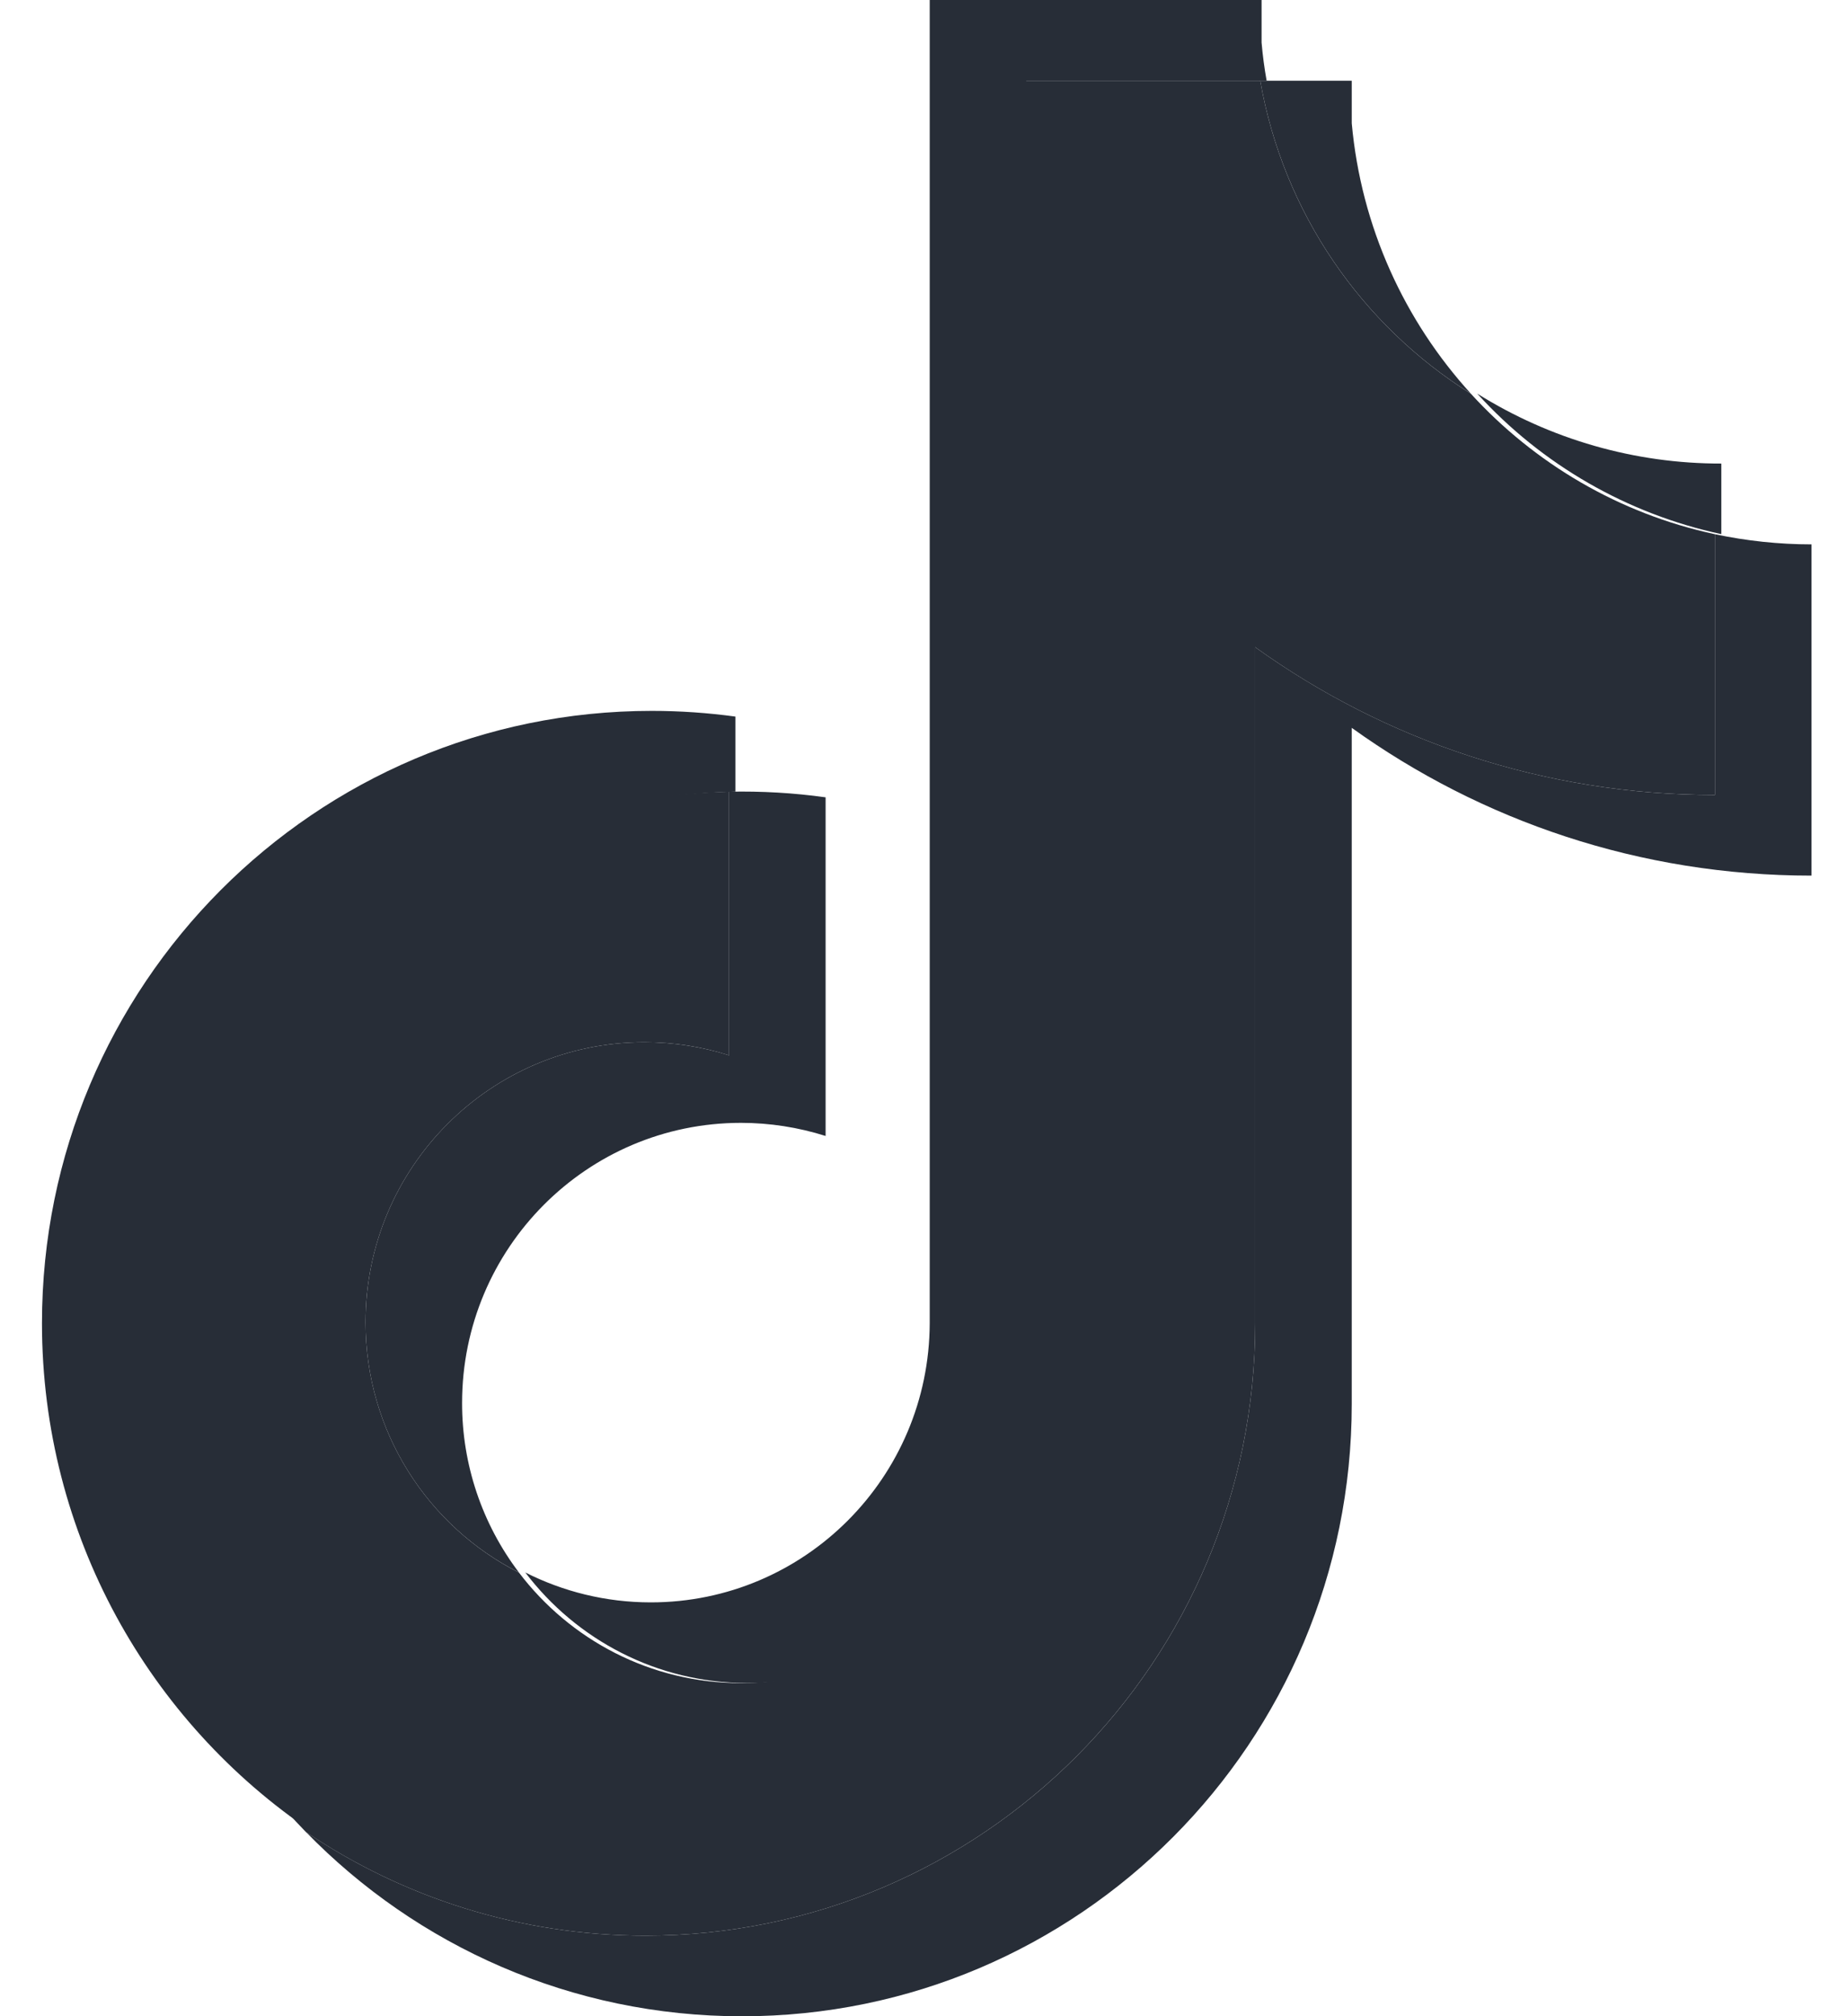 <svg width="22" height="24" viewBox="0 0 22 24" fill="none" xmlns="http://www.w3.org/2000/svg">
<path d="M16.101 8.664C17.644 9.772 19.535 10.423 21.577 10.423V6.48C21.191 6.48 20.805 6.439 20.427 6.359V9.463C18.385 9.463 16.495 8.811 14.951 7.704V15.752C14.951 19.778 11.699 23.041 7.688 23.041C6.191 23.041 4.8 22.587 3.645 21.808C4.963 23.161 6.803 24.001 8.838 24.001C12.849 24.001 16.101 20.738 16.101 16.712V8.664H16.101ZM17.52 4.686C16.731 3.821 16.213 2.704 16.101 1.468V0.961H15.011C15.286 2.531 16.221 3.873 17.52 4.686ZM6.182 18.719C5.741 18.139 5.503 17.43 5.504 16.7C5.504 14.859 6.991 13.366 8.826 13.366C9.168 13.366 9.508 13.419 9.834 13.522V9.491C9.453 9.438 9.069 9.416 8.685 9.424V12.562C8.359 12.459 8.018 12.406 7.676 12.406C5.841 12.406 4.354 13.899 4.354 15.74C4.354 17.042 5.097 18.17 6.182 18.719Z" fill="#272D37"/>
<path d="M14.951 7.704C16.494 8.811 18.385 9.463 20.427 9.463V6.359C19.287 6.115 18.278 5.517 17.519 4.686C16.221 3.873 15.285 2.531 15.011 0.961H12.148V16.712C12.142 18.548 10.657 20.035 8.826 20.035C7.747 20.035 6.788 19.518 6.181 18.719C5.097 18.17 4.354 17.042 4.354 15.74C4.354 13.899 5.841 12.406 7.676 12.406C8.028 12.406 8.366 12.461 8.684 12.562V9.424C4.744 9.506 1.574 12.738 1.574 16.712C1.574 18.696 2.363 20.494 3.644 21.808C4.8 22.587 6.191 23.041 7.688 23.041C11.699 23.041 14.951 19.777 14.951 15.752V7.704H14.951Z" fill="#272D37"/>
<path d="M20.503 6.358V5.518C19.475 5.52 18.467 5.231 17.595 4.685C18.367 5.533 19.384 6.118 20.503 6.358ZM15.087 0.96C15.06 0.81 15.04 0.659 15.027 0.507V0H11.074V15.751C11.068 17.587 9.583 19.074 7.752 19.074C7.214 19.074 6.706 18.945 6.257 18.718C6.864 19.517 7.823 20.034 8.902 20.034C10.733 20.034 12.218 18.547 12.224 16.711V0.96H15.087ZM8.76 9.423V8.53C8.43 8.485 8.097 8.462 7.764 8.462C3.752 8.462 0.5 11.725 0.5 15.751C0.5 18.274 1.778 20.499 3.72 21.807C2.439 20.493 1.65 18.694 1.65 16.711C1.65 12.736 4.819 9.505 8.76 9.423Z" fill="#272D37"/>
</svg>
